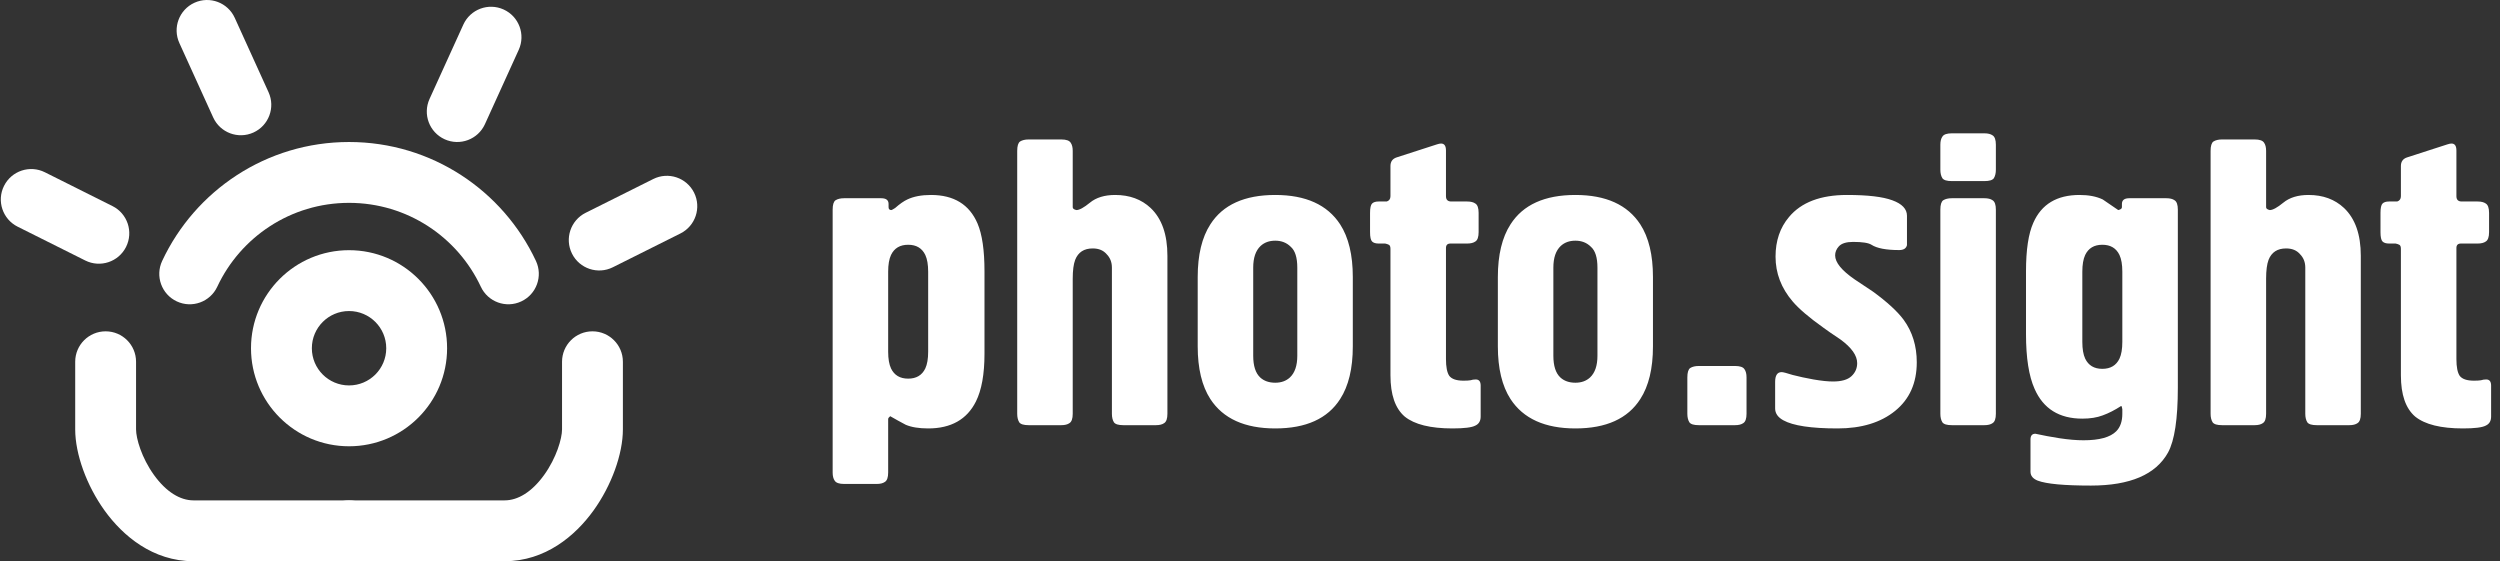 <svg width="147" height="33" viewBox="0 0 147 33" fill="none" xmlns="http://www.w3.org/2000/svg">
<rect x="0" y="0" width="147" height="33" fill="#333333" stroke="none"/>
<path fill-rule="evenodd" clip-rule="evenodd" d="M20.524 18.289C19.316 18.289 18.337 19.268 18.337 20.476C18.337 21.684 19.316 22.663 20.524 22.663C21.732 22.663 22.711 21.684 22.711 20.476C22.711 19.268 21.732 18.289 20.524 18.289ZM14.759 20.476C14.759 17.292 17.34 14.711 20.524 14.711C23.708 14.711 26.289 17.292 26.289 20.476C26.289 23.66 23.708 26.241 20.524 26.241C17.34 26.241 14.759 23.66 14.759 20.476Z" fill="white"/>
<path fill-rule="evenodd" clip-rule="evenodd" d="M20.524 11.928C17.098 11.928 14.14 13.943 12.775 16.86C12.357 17.756 11.292 18.142 10.397 17.723C9.502 17.305 9.116 16.24 9.534 15.345C11.465 11.216 15.658 8.35 20.524 8.35C25.39 8.35 29.583 11.216 31.514 15.345C31.932 16.24 31.546 17.305 30.651 17.723C29.756 18.142 28.691 17.756 28.273 16.86C26.908 13.943 23.95 11.928 20.524 11.928Z" fill="white"/>
<path fill-rule="evenodd" clip-rule="evenodd" d="M0.237 10.929C0.679 10.045 1.754 9.687 2.638 10.129L6.613 12.117C7.497 12.559 7.855 13.633 7.413 14.517C6.972 15.401 5.897 15.759 5.013 15.317L1.037 13.329C0.153 12.887 -0.205 11.813 0.237 10.929Z" fill="white"/>
<path fill-rule="evenodd" clip-rule="evenodd" d="M40.811 11.327C40.369 10.443 39.294 10.085 38.41 10.527L34.434 12.514C33.551 12.956 33.192 14.031 33.634 14.915C34.076 15.799 35.151 16.157 36.035 15.715L40.011 13.727C40.894 13.285 41.252 12.21 40.811 11.327Z" fill="white"/>
<path fill-rule="evenodd" clip-rule="evenodd" d="M11.434 0.161C12.334 -0.248 13.395 0.15 13.803 1.049L15.791 5.423C16.2 6.322 15.802 7.383 14.903 7.792C14.003 8.201 12.943 7.803 12.534 6.903L10.546 2.53C10.137 1.63 10.535 0.57 11.434 0.161Z" fill="white"/>
<path fill-rule="evenodd" clip-rule="evenodd" d="M29.613 0.558C28.714 0.15 27.653 0.547 27.244 1.447L25.256 5.82C24.848 6.72 25.245 7.78 26.145 8.189C27.044 8.598 28.105 8.2 28.514 7.301L30.502 2.928C30.911 2.028 30.513 0.967 29.613 0.558Z" fill="white"/>
<path fill-rule="evenodd" clip-rule="evenodd" d="M6.211 19.482C7.199 19.482 8 20.283 8 21.271V25.247C8 25.782 8.325 26.916 9.054 27.929C9.773 28.927 10.593 29.422 11.379 29.422H20.524C21.512 29.422 22.313 30.223 22.313 31.211C22.313 32.199 21.512 33 20.524 33H11.379C8.985 33 7.221 31.506 6.15 30.02C5.091 28.549 4.422 26.7 4.422 25.247V21.271C4.422 20.283 5.223 19.482 6.211 19.482Z" fill="white"/>
<path fill-rule="evenodd" clip-rule="evenodd" d="M34.837 19.482C33.849 19.482 33.048 20.283 33.048 21.271V25.247C33.048 25.782 32.723 26.916 31.994 27.929C31.275 28.927 30.455 29.422 29.668 29.422H20.524C19.536 29.422 18.735 30.223 18.735 31.211C18.735 32.199 19.536 33 20.524 33H29.668C32.062 33 33.827 31.506 34.897 30.02C35.957 28.549 36.626 26.7 36.626 25.247V21.271C36.626 20.283 35.825 19.482 34.837 19.482Z" fill="white"/>
<path d="M52.224 24.64V27.784C52.224 28.072 52.16 28.256 52.032 28.336C51.92 28.416 51.76 28.456 51.552 28.456H49.632C49.344 28.456 49.16 28.392 49.08 28.264C49 28.152 48.96 27.992 48.96 27.784V12.328C48.96 12.04 49.016 11.856 49.128 11.776C49.256 11.696 49.424 11.656 49.632 11.656H51.816C52.104 11.656 52.248 11.768 52.248 11.992V12.184C52.248 12.296 52.304 12.352 52.416 12.352C52.432 12.352 52.504 12.312 52.632 12.232C52.904 11.992 53.144 11.824 53.352 11.728C53.72 11.552 54.184 11.464 54.744 11.464C56.088 11.464 57 12.024 57.48 13.144C57.752 13.784 57.888 14.72 57.888 15.952V20.8C57.888 22 57.72 22.936 57.384 23.608C56.856 24.664 55.92 25.192 54.576 25.192C54.032 25.192 53.592 25.12 53.256 24.976C52.952 24.816 52.648 24.648 52.344 24.472C52.264 24.536 52.224 24.592 52.224 24.64ZM52.224 15.976V20.68C52.224 21.096 52.28 21.424 52.392 21.664C52.584 22.064 52.92 22.264 53.4 22.264C53.88 22.264 54.216 22.064 54.408 21.664C54.52 21.424 54.576 21.096 54.576 20.68V15.976C54.576 15.56 54.52 15.232 54.408 14.992C54.216 14.592 53.88 14.392 53.4 14.392C52.92 14.392 52.584 14.592 52.392 14.992C52.28 15.232 52.224 15.56 52.224 15.976ZM59.812 24.328V8.872C59.812 8.584 59.868 8.4 59.98 8.32C60.108 8.24 60.276 8.2 60.484 8.2H62.404C62.692 8.2 62.876 8.264 62.956 8.392C63.036 8.504 63.076 8.664 63.076 8.872V12.04V12.184C63.076 12.264 63.148 12.32 63.292 12.352C63.468 12.352 63.732 12.208 64.084 11.92C64.452 11.616 64.948 11.464 65.572 11.464C66.42 11.464 67.116 11.72 67.66 12.232C68.316 12.856 68.644 13.792 68.644 15.04V24.328C68.644 24.616 68.58 24.8 68.452 24.88C68.34 24.96 68.18 25 67.972 25H66.052C65.764 25 65.58 24.944 65.5 24.832C65.42 24.704 65.38 24.536 65.38 24.328V15.736C65.38 15.416 65.276 15.152 65.068 14.944C64.876 14.72 64.604 14.608 64.252 14.608C63.74 14.608 63.396 14.832 63.22 15.28C63.124 15.536 63.076 15.904 63.076 16.384V24.328C63.076 24.616 63.012 24.8 62.884 24.88C62.772 24.96 62.612 25 62.404 25H60.484C60.196 25 60.012 24.944 59.932 24.832C59.852 24.704 59.812 24.536 59.812 24.328ZM70.425 20.368V16.288C70.425 14.992 70.673 13.96 71.169 13.192C71.905 12.04 73.177 11.464 74.985 11.464C76.777 11.464 78.049 12.04 78.801 13.192C79.297 13.96 79.545 14.992 79.545 16.288V20.368C79.545 21.664 79.297 22.696 78.801 23.464C78.065 24.616 76.793 25.192 74.985 25.192C73.193 25.192 71.921 24.616 71.169 23.464C70.673 22.696 70.425 21.664 70.425 20.368ZM73.689 15.736V20.92C73.689 21.512 73.825 21.936 74.097 22.192C74.321 22.4 74.617 22.504 74.985 22.504C75.337 22.504 75.625 22.4 75.849 22.192C76.137 21.92 76.281 21.496 76.281 20.92V15.736C76.281 15.144 76.153 14.736 75.897 14.512C75.657 14.272 75.353 14.152 74.985 14.152C74.633 14.152 74.345 14.256 74.121 14.464C73.833 14.736 73.689 15.16 73.689 15.736ZM82.119 9.256L84.495 8.488C84.591 8.456 84.671 8.44 84.735 8.44C84.927 8.44 85.023 8.576 85.023 8.848V11.536C85.023 11.744 85.127 11.848 85.335 11.848H86.271C86.479 11.848 86.639 11.888 86.751 11.968C86.879 12.048 86.943 12.232 86.943 12.52V13.648C86.943 13.936 86.879 14.12 86.751 14.2C86.639 14.28 86.479 14.32 86.271 14.32H85.287C85.111 14.32 85.023 14.408 85.023 14.584V21.112C85.023 21.576 85.087 21.904 85.215 22.096C85.359 22.288 85.639 22.384 86.055 22.384C86.231 22.384 86.367 22.376 86.463 22.36C86.559 22.328 86.663 22.312 86.775 22.312C86.967 22.312 87.063 22.432 87.063 22.672V24.496C87.063 24.752 86.959 24.928 86.751 25.024C86.543 25.136 86.095 25.192 85.407 25.192C84.111 25.192 83.175 24.96 82.599 24.496C82.039 24.016 81.759 23.208 81.759 22.072V14.632C81.759 14.504 81.727 14.424 81.663 14.392C81.599 14.36 81.527 14.336 81.447 14.32H81.063C80.887 14.32 80.759 14.28 80.679 14.2C80.599 14.12 80.559 13.936 80.559 13.648V12.52C80.559 12.232 80.599 12.048 80.679 11.968C80.759 11.888 80.887 11.848 81.063 11.848H81.447C81.495 11.848 81.527 11.848 81.543 11.848C81.687 11.8 81.759 11.696 81.759 11.536V9.76C81.759 9.504 81.879 9.336 82.119 9.256ZM88.074 20.368V16.288C88.074 14.992 88.322 13.96 88.818 13.192C89.554 12.04 90.826 11.464 92.634 11.464C94.426 11.464 95.698 12.04 96.45 13.192C96.946 13.96 97.194 14.992 97.194 16.288V20.368C97.194 21.664 96.946 22.696 96.45 23.464C95.714 24.616 94.442 25.192 92.634 25.192C90.842 25.192 89.57 24.616 88.818 23.464C88.322 22.696 88.074 21.664 88.074 20.368ZM91.338 15.736V20.92C91.338 21.512 91.474 21.936 91.746 22.192C91.97 22.4 92.266 22.504 92.634 22.504C92.986 22.504 93.274 22.4 93.498 22.192C93.786 21.92 93.93 21.496 93.93 20.92V15.736C93.93 15.144 93.802 14.736 93.546 14.512C93.306 14.272 93.002 14.152 92.634 14.152C92.282 14.152 91.994 14.256 91.77 14.464C91.482 14.736 91.338 15.16 91.338 15.736ZM102.696 22.192V24.328C102.696 24.616 102.632 24.8 102.504 24.88C102.392 24.96 102.232 25 102.024 25H99.888C99.6 25 99.416 24.944 99.336 24.832C99.256 24.704 99.216 24.536 99.216 24.328V22.192C99.216 21.904 99.272 21.72 99.384 21.64C99.512 21.56 99.68 21.52 99.888 21.52H102.024C102.312 21.52 102.496 21.584 102.576 21.712C102.656 21.824 102.696 21.984 102.696 22.192ZM104.378 24.016V22.456C104.378 22.072 104.506 21.88 104.762 21.88C104.842 21.88 105.058 21.936 105.41 22.048C105.778 22.144 106.186 22.232 106.634 22.312C107.098 22.392 107.482 22.432 107.786 22.432C108.282 22.432 108.642 22.328 108.866 22.12C109.09 21.912 109.202 21.656 109.202 21.352C109.202 20.904 108.874 20.44 108.218 19.96C107.738 19.64 107.402 19.408 107.21 19.264C106.378 18.672 105.778 18.16 105.41 17.728C104.738 16.944 104.402 16.064 104.402 15.088C104.402 14.16 104.666 13.384 105.194 12.76C105.914 11.896 107.05 11.464 108.602 11.464C109.818 11.464 110.706 11.568 111.266 11.776C111.842 11.984 112.13 12.288 112.13 12.688V14.2C112.13 14.28 112.13 14.352 112.13 14.416C112.082 14.608 111.93 14.704 111.674 14.704C110.906 14.704 110.362 14.6 110.042 14.392C109.866 14.28 109.506 14.224 108.962 14.224C108.562 14.224 108.282 14.312 108.122 14.488C107.978 14.648 107.906 14.824 107.906 15.016C107.906 15.432 108.29 15.904 109.058 16.432C109.41 16.672 109.77 16.912 110.138 17.152C110.97 17.76 111.57 18.312 111.938 18.808C112.45 19.512 112.706 20.344 112.706 21.304C112.706 22.52 112.282 23.472 111.434 24.16C110.586 24.848 109.458 25.192 108.05 25.192C106.498 25.192 105.434 25.032 104.858 24.712C104.538 24.536 104.378 24.304 104.378 24.016ZM117.357 8.512V9.976C117.357 10.184 117.317 10.352 117.237 10.48C117.157 10.592 116.973 10.648 116.685 10.648H114.765C114.477 10.648 114.293 10.592 114.213 10.48C114.133 10.352 114.093 10.184 114.093 9.976V8.512C114.093 8.304 114.133 8.144 114.213 8.032C114.293 7.904 114.477 7.84 114.765 7.84H116.685C116.893 7.84 117.053 7.88 117.165 7.96C117.293 8.04 117.357 8.224 117.357 8.512ZM117.357 12.328V24.328C117.357 24.616 117.293 24.8 117.165 24.88C117.053 24.96 116.893 25 116.685 25H114.765C114.477 25 114.293 24.944 114.213 24.832C114.133 24.704 114.093 24.536 114.093 24.328V12.328C114.093 12.04 114.149 11.856 114.261 11.776C114.389 11.696 114.557 11.656 114.765 11.656H116.685C116.893 11.656 117.053 11.696 117.165 11.776C117.293 11.856 117.357 12.04 117.357 12.328ZM125.201 11.656H127.385C127.593 11.656 127.753 11.696 127.865 11.776C127.993 11.856 128.057 12.04 128.057 12.328V22.792C128.057 24.632 127.865 25.904 127.481 26.608C126.761 27.904 125.249 28.552 122.945 28.552C121.377 28.552 120.337 28.456 119.825 28.264C119.537 28.152 119.393 27.976 119.393 27.736V25.84C119.393 25.616 119.489 25.504 119.681 25.504C120.113 25.6 120.585 25.688 121.097 25.768C121.625 25.848 122.097 25.888 122.513 25.888C123.441 25.888 124.081 25.712 124.433 25.36C124.673 25.12 124.793 24.776 124.793 24.328V24.064C124.777 23.936 124.753 23.872 124.721 23.872C124.353 24.112 123.993 24.296 123.641 24.424C123.305 24.552 122.905 24.616 122.441 24.616C121.081 24.616 120.145 24.032 119.633 22.864C119.297 22.112 119.129 21.04 119.129 19.648V15.952C119.129 14.688 119.273 13.736 119.561 13.096C120.041 12.008 120.945 11.464 122.273 11.464C122.817 11.464 123.273 11.552 123.641 11.728C123.945 11.936 124.249 12.144 124.553 12.352C124.697 12.32 124.769 12.264 124.769 12.184V11.992C124.769 11.768 124.913 11.656 125.201 11.656ZM124.793 20.104V15.976C124.793 15.56 124.737 15.232 124.625 14.992C124.433 14.592 124.097 14.392 123.617 14.392C123.137 14.392 122.801 14.592 122.609 14.992C122.497 15.232 122.441 15.56 122.441 15.976V20.104C122.441 20.52 122.497 20.848 122.609 21.088C122.801 21.488 123.137 21.688 123.617 21.688C124.097 21.688 124.433 21.488 124.625 21.088C124.737 20.848 124.793 20.52 124.793 20.104ZM129.983 24.328V8.872C129.983 8.584 130.039 8.4 130.151 8.32C130.279 8.24 130.447 8.2 130.655 8.2H132.575C132.863 8.2 133.047 8.264 133.127 8.392C133.207 8.504 133.247 8.664 133.247 8.872V12.04V12.184C133.247 12.264 133.319 12.32 133.463 12.352C133.639 12.352 133.903 12.208 134.255 11.92C134.623 11.616 135.119 11.464 135.743 11.464C136.591 11.464 137.287 11.72 137.831 12.232C138.487 12.856 138.815 13.792 138.815 15.04V24.328C138.815 24.616 138.751 24.8 138.623 24.88C138.511 24.96 138.351 25 138.143 25H136.223C135.935 25 135.751 24.944 135.671 24.832C135.591 24.704 135.551 24.536 135.551 24.328V15.736C135.551 15.416 135.447 15.152 135.239 14.944C135.047 14.72 134.775 14.608 134.423 14.608C133.911 14.608 133.567 14.832 133.391 15.28C133.295 15.536 133.247 15.904 133.247 16.384V24.328C133.247 24.616 133.183 24.8 133.055 24.88C132.943 24.96 132.783 25 132.575 25H130.655C130.367 25 130.183 24.944 130.103 24.832C130.023 24.704 129.983 24.536 129.983 24.328ZM141.533 9.256L143.909 8.488C144.005 8.456 144.085 8.44 144.149 8.44C144.341 8.44 144.437 8.576 144.437 8.848V11.536C144.437 11.744 144.541 11.848 144.749 11.848H145.685C145.893 11.848 146.053 11.888 146.165 11.968C146.293 12.048 146.357 12.232 146.357 12.52V13.648C146.357 13.936 146.293 14.12 146.165 14.2C146.053 14.28 145.893 14.32 145.685 14.32H144.701C144.525 14.32 144.437 14.408 144.437 14.584V21.112C144.437 21.576 144.501 21.904 144.629 22.096C144.773 22.288 145.053 22.384 145.469 22.384C145.645 22.384 145.781 22.376 145.877 22.36C145.973 22.328 146.077 22.312 146.189 22.312C146.381 22.312 146.477 22.432 146.477 22.672V24.496C146.477 24.752 146.373 24.928 146.165 25.024C145.957 25.136 145.509 25.192 144.821 25.192C143.525 25.192 142.589 24.96 142.013 24.496C141.453 24.016 141.173 23.208 141.173 22.072V14.632C141.173 14.504 141.141 14.424 141.077 14.392C141.013 14.36 140.941 14.336 140.861 14.32H140.477C140.301 14.32 140.173 14.28 140.093 14.2C140.013 14.12 139.973 13.936 139.973 13.648V12.52C139.973 12.232 140.013 12.048 140.093 11.968C140.173 11.888 140.301 11.848 140.477 11.848H140.861C140.909 11.848 140.941 11.848 140.957 11.848C141.101 11.8 141.173 11.696 141.173 11.536V9.76C141.173 9.504 141.293 9.336 141.533 9.256Z" fill="white"/>
</svg>
